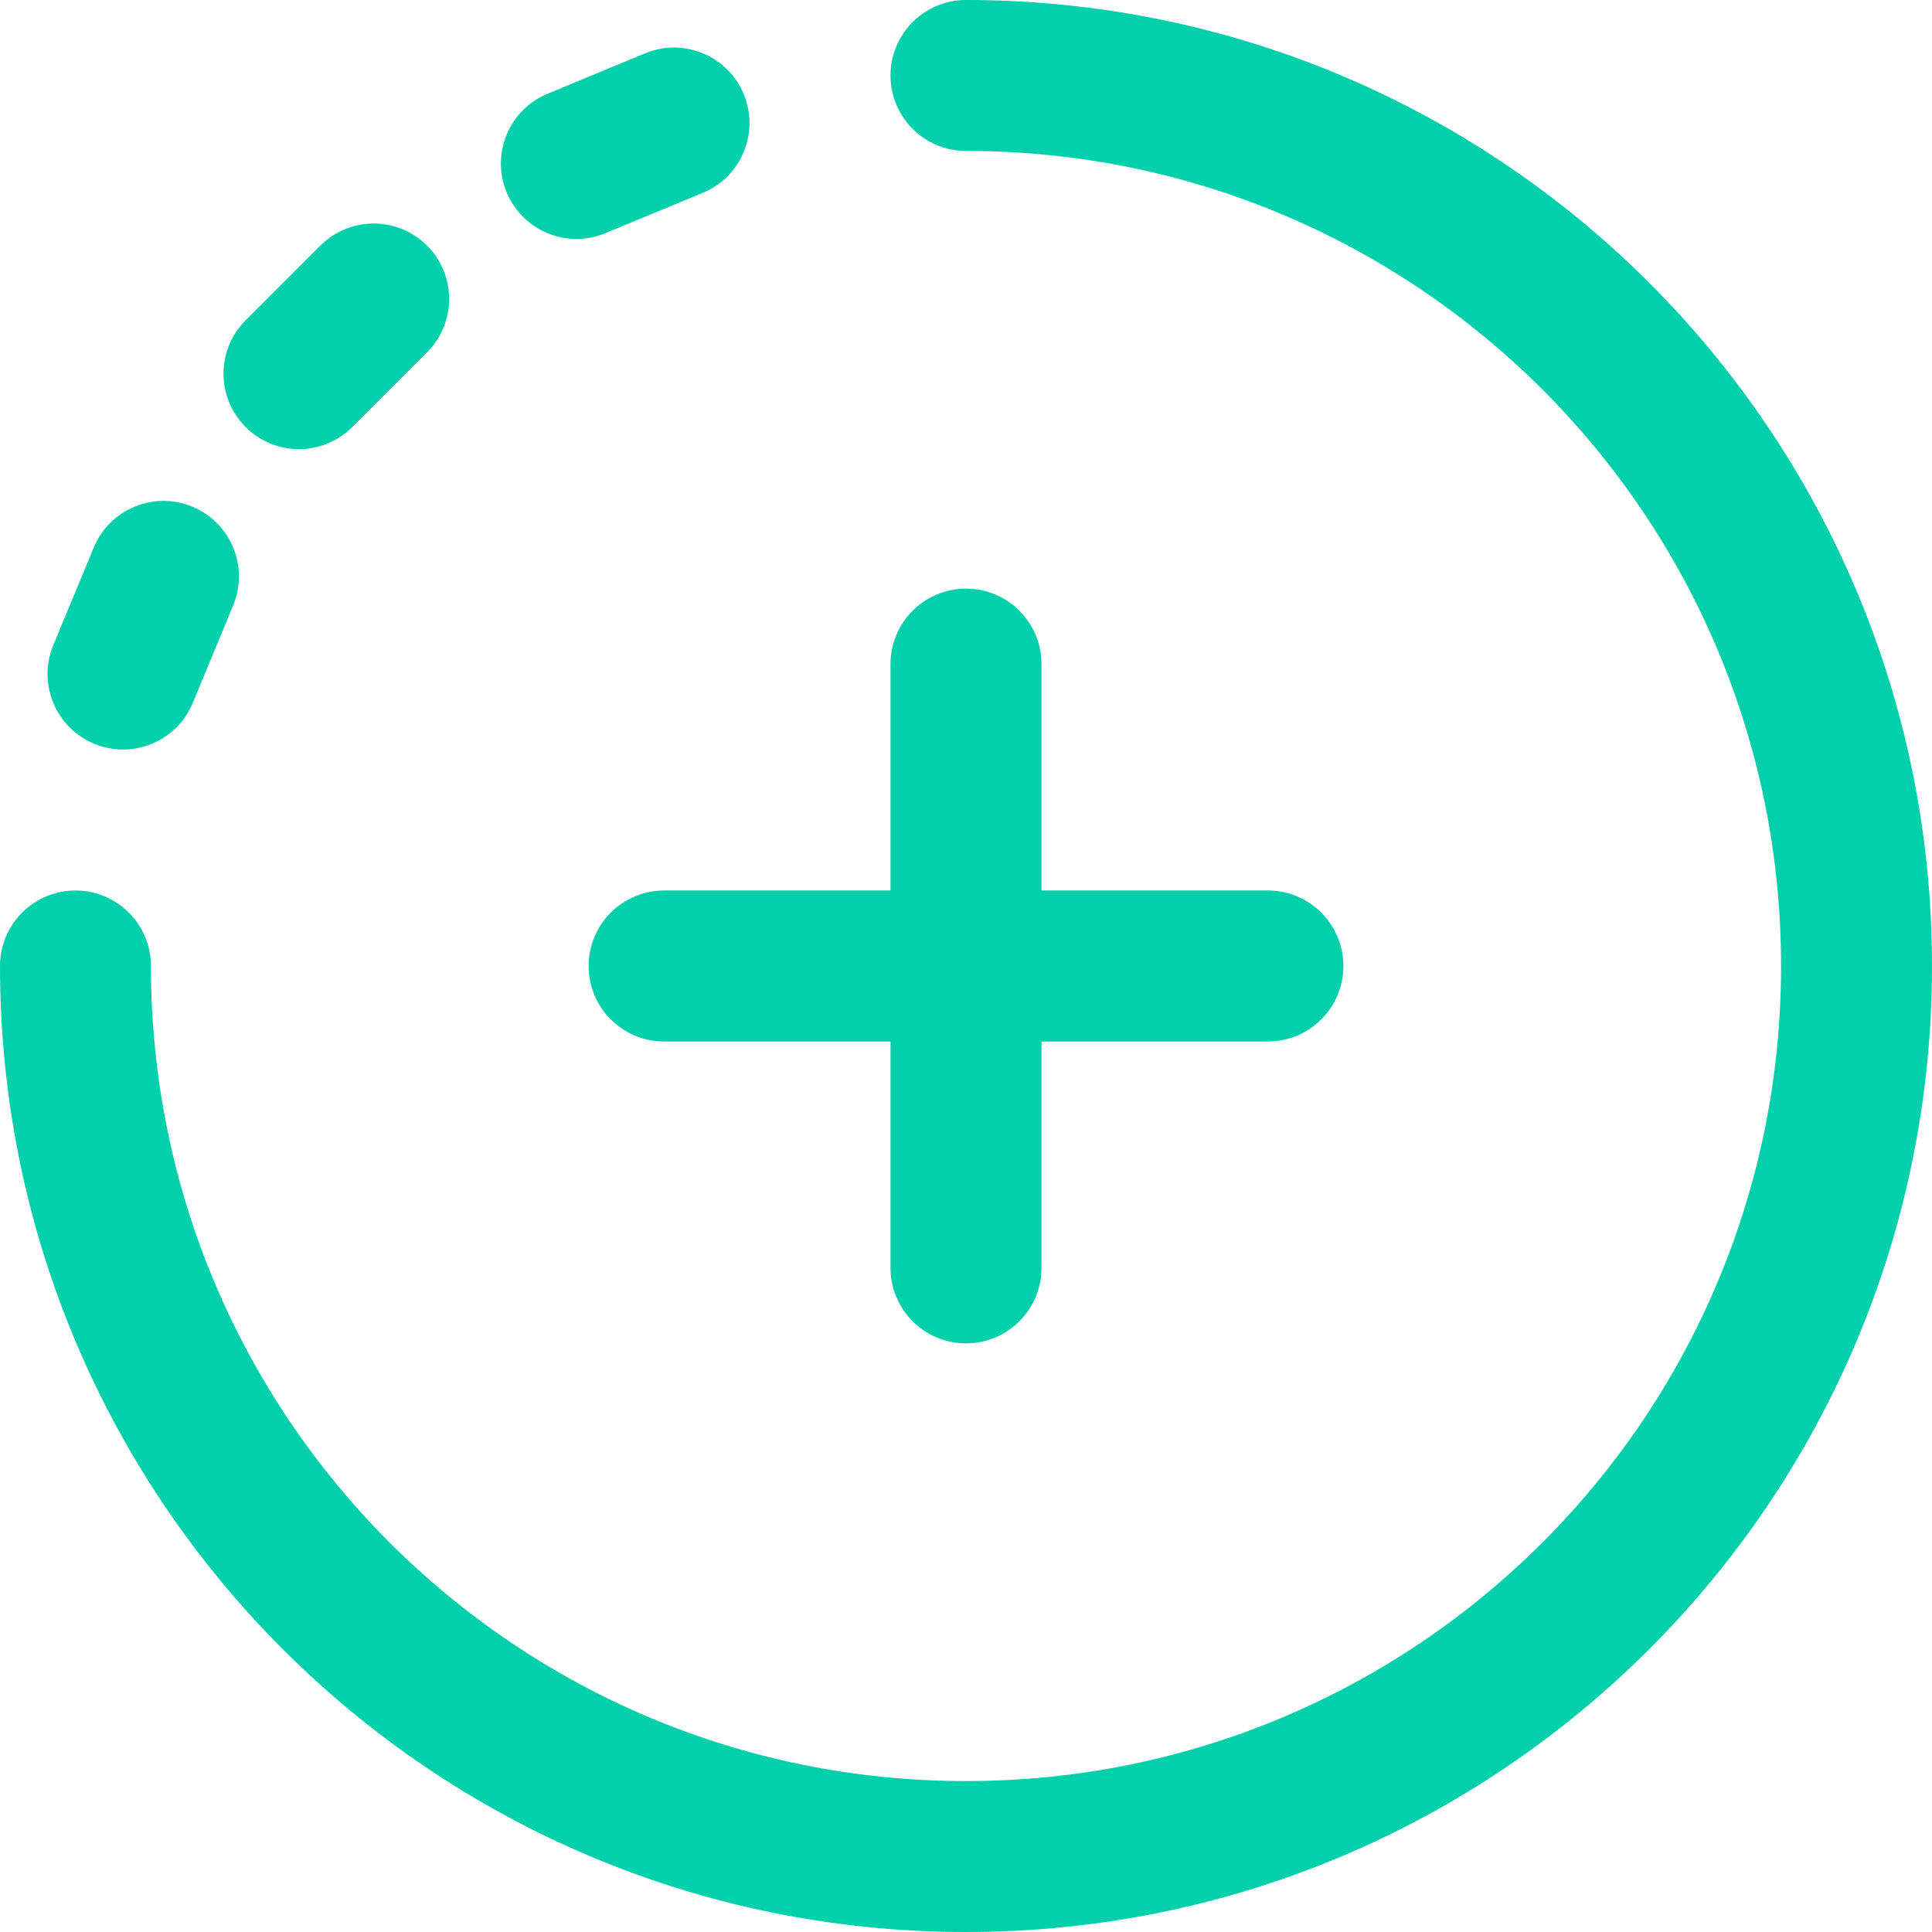 <svg width="24" height="24" viewBox="0 0 24 24" fill="none" xmlns="http://www.w3.org/2000/svg">
<path d="M7.312 12C7.312 12.518 7.732 12.938 8.25 12.938H11.062V15.75C11.062 16.268 11.482 16.688 12 16.688C12.518 16.688 12.938 16.268 12.938 15.75V12.938H15.75C16.268 12.938 16.688 12.518 16.688 12C16.688 11.482 16.268 11.062 15.75 11.062H12.938V8.25C12.938 7.732 12.518 7.312 12 7.312C11.482 7.312 11.062 7.732 11.062 8.25V11.062H8.25C7.732 11.062 7.312 11.482 7.312 12Z" fill="#02D0AA"/>
<path d="M7.519 2.897L8.732 2.395C9.21 2.196 9.437 1.648 9.239 1.17C9.041 0.691 8.492 0.464 8.014 0.662L6.801 1.165C6.323 1.363 6.096 1.911 6.294 2.39C6.492 2.866 7.039 3.096 7.519 2.897Z" fill="#02D0AA"/>
<path d="M12 0C11.482 0 11.062 0.42 11.062 0.938C11.062 1.455 11.482 1.875 12 1.875C17.596 1.875 22.125 6.404 22.125 12C22.125 17.596 17.596 22.125 12 22.125C6.404 22.125 1.875 17.596 1.875 12C1.875 11.482 1.455 11.062 0.938 11.062C0.42 11.062 0 11.482 0 12C0 18.632 5.367 24 12 24C18.632 24 24 18.633 24 12C24 5.368 18.633 0 12 0Z" fill="#02D0AA"/>
<path d="M4.377 5.305L5.305 4.377C5.671 4.01 5.671 3.417 5.305 3.051C4.938 2.685 4.345 2.685 3.979 3.051L3.051 3.979C2.685 4.345 2.685 4.939 3.051 5.305C3.417 5.671 4.01 5.671 4.377 5.305Z" fill="#02D0AA"/>
<path d="M1.17 9.239C1.649 9.438 2.197 9.209 2.395 8.732L2.897 7.519C3.095 7.041 2.868 6.492 2.39 6.294C1.911 6.096 1.363 6.323 1.165 6.801L0.662 8.014C0.464 8.492 0.691 9.041 1.17 9.239Z" fill="#02D0AA"/>
</svg>
